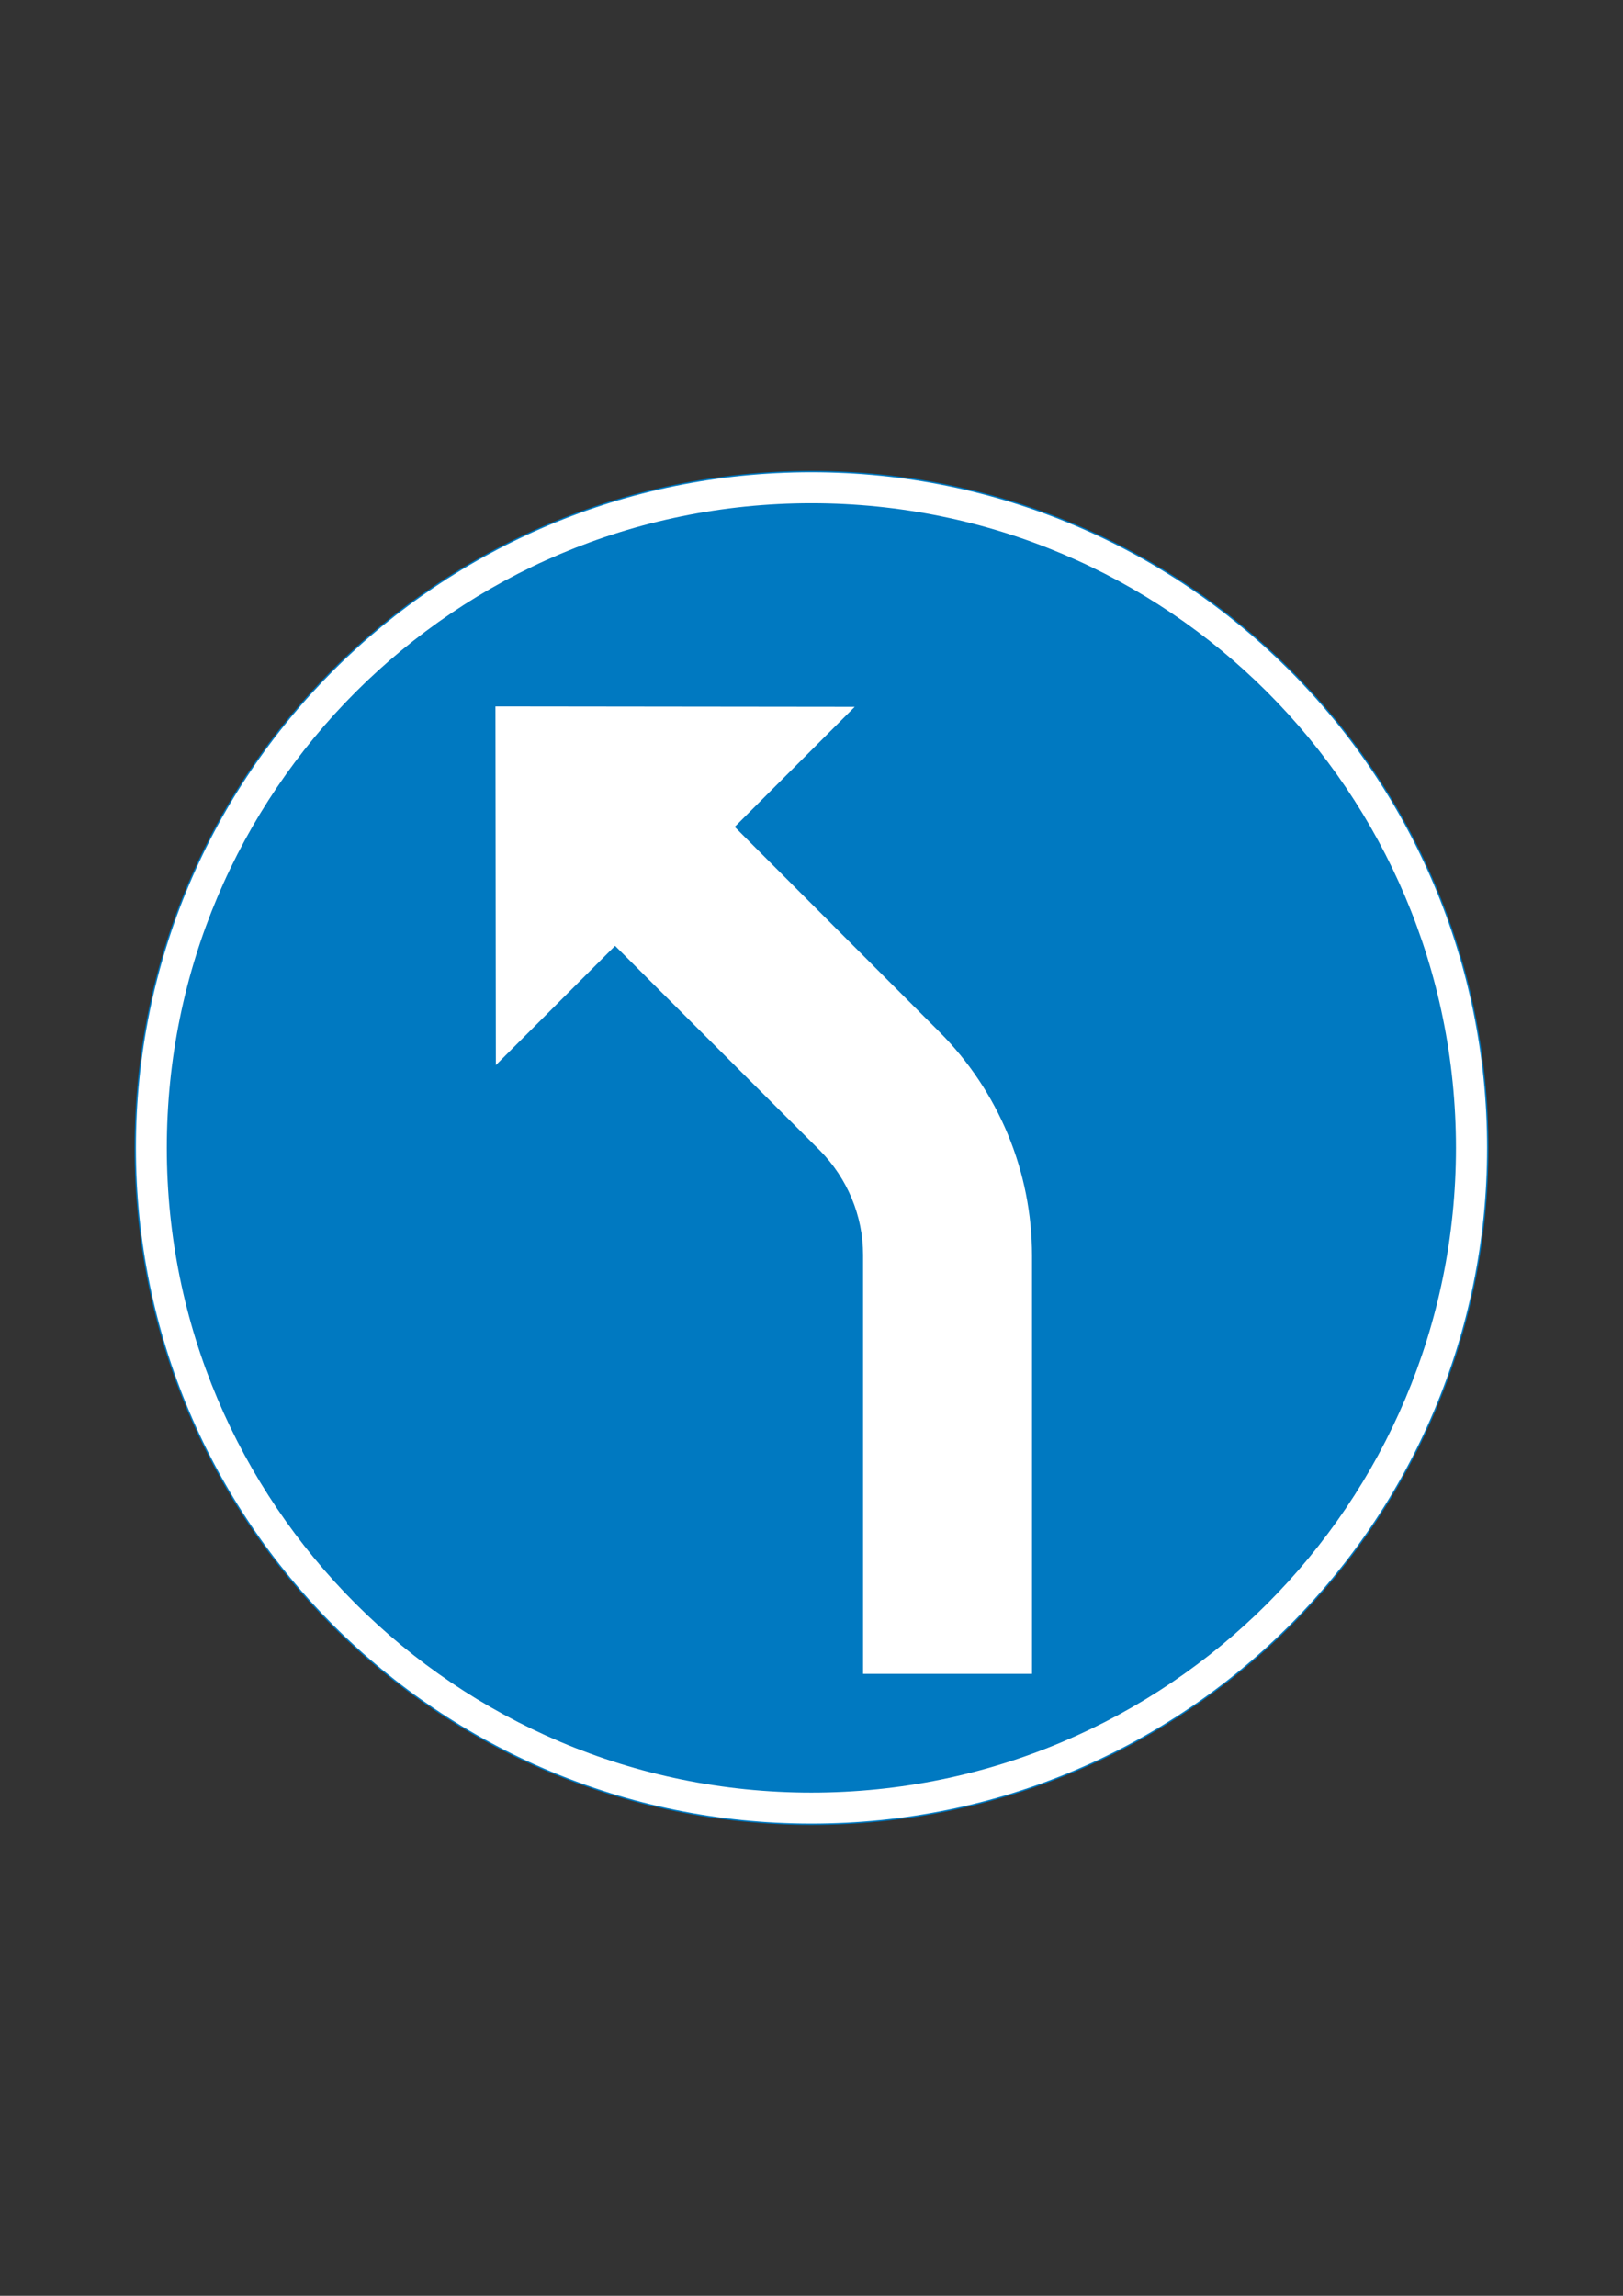 <?xml version="1.0" encoding="utf-8"?>
<!-- Generator: Adobe Illustrator 28.0.0, SVG Export Plug-In . SVG Version: 6.00 Build 0)  -->
<svg version="1.1" id="Layer_1" xmlns="http://www.w3.org/2000/svg" xmlns:xlink="http://www.w3.org/1999/xlink" x="0px" y="0px"
	 viewBox="0 0 595.28 841.89" style="enable-background:new 0 0 595.28 841.89;" xml:space="preserve">
<rect x="0" y="0" width="595.28" height="841.89" fill="#333333" stroke="none"/>
<style type="text/css">
	.st0{fill:#FFFFFF;stroke:#0079C1;stroke-width:0.5;stroke-miterlimit:10;}
	.st1{fill:#0079C1;}
	.st2{fill:#FFFFFF;}
</style>
<g id="CIRCLE_99_">
	<path class="st0" d="M49.61,420.94c0-136.97,111.06-248.01,247.97-248.01c137.06,0,248.09,111.04,248.09,248.01
		c0,136.97-111.02,248.03-248.09,248.03C160.67,668.97,49.61,557.9,49.61,420.94L49.61,420.94z"/>
</g>
<g id="CIRCLE_100_">
	<path class="st1" d="M61.18,420.94c0-130.54,105.87-236.41,236.41-236.41c130.62,0,236.42,105.87,236.42,236.41
		c0,130.52-105.81,236.42-236.42,236.42C167.04,657.36,61.18,551.46,61.18,420.94L61.18,420.94z"/>
</g>
<g id="LWPOLYLINE_190_">
	<path class="st2" d="M181.87,390.57l-0.15-131.51l131.77,0.15l-44.02,44.02l74.99,75.07c21.85,21.87,34.06,51.36,34.06,82.2v153.32
		h-61.96V460.19c0-14.34-5.77-28.11-15.91-38.37l-75.05-74.97L181.87,390.57z"/>
</g>
</svg>
